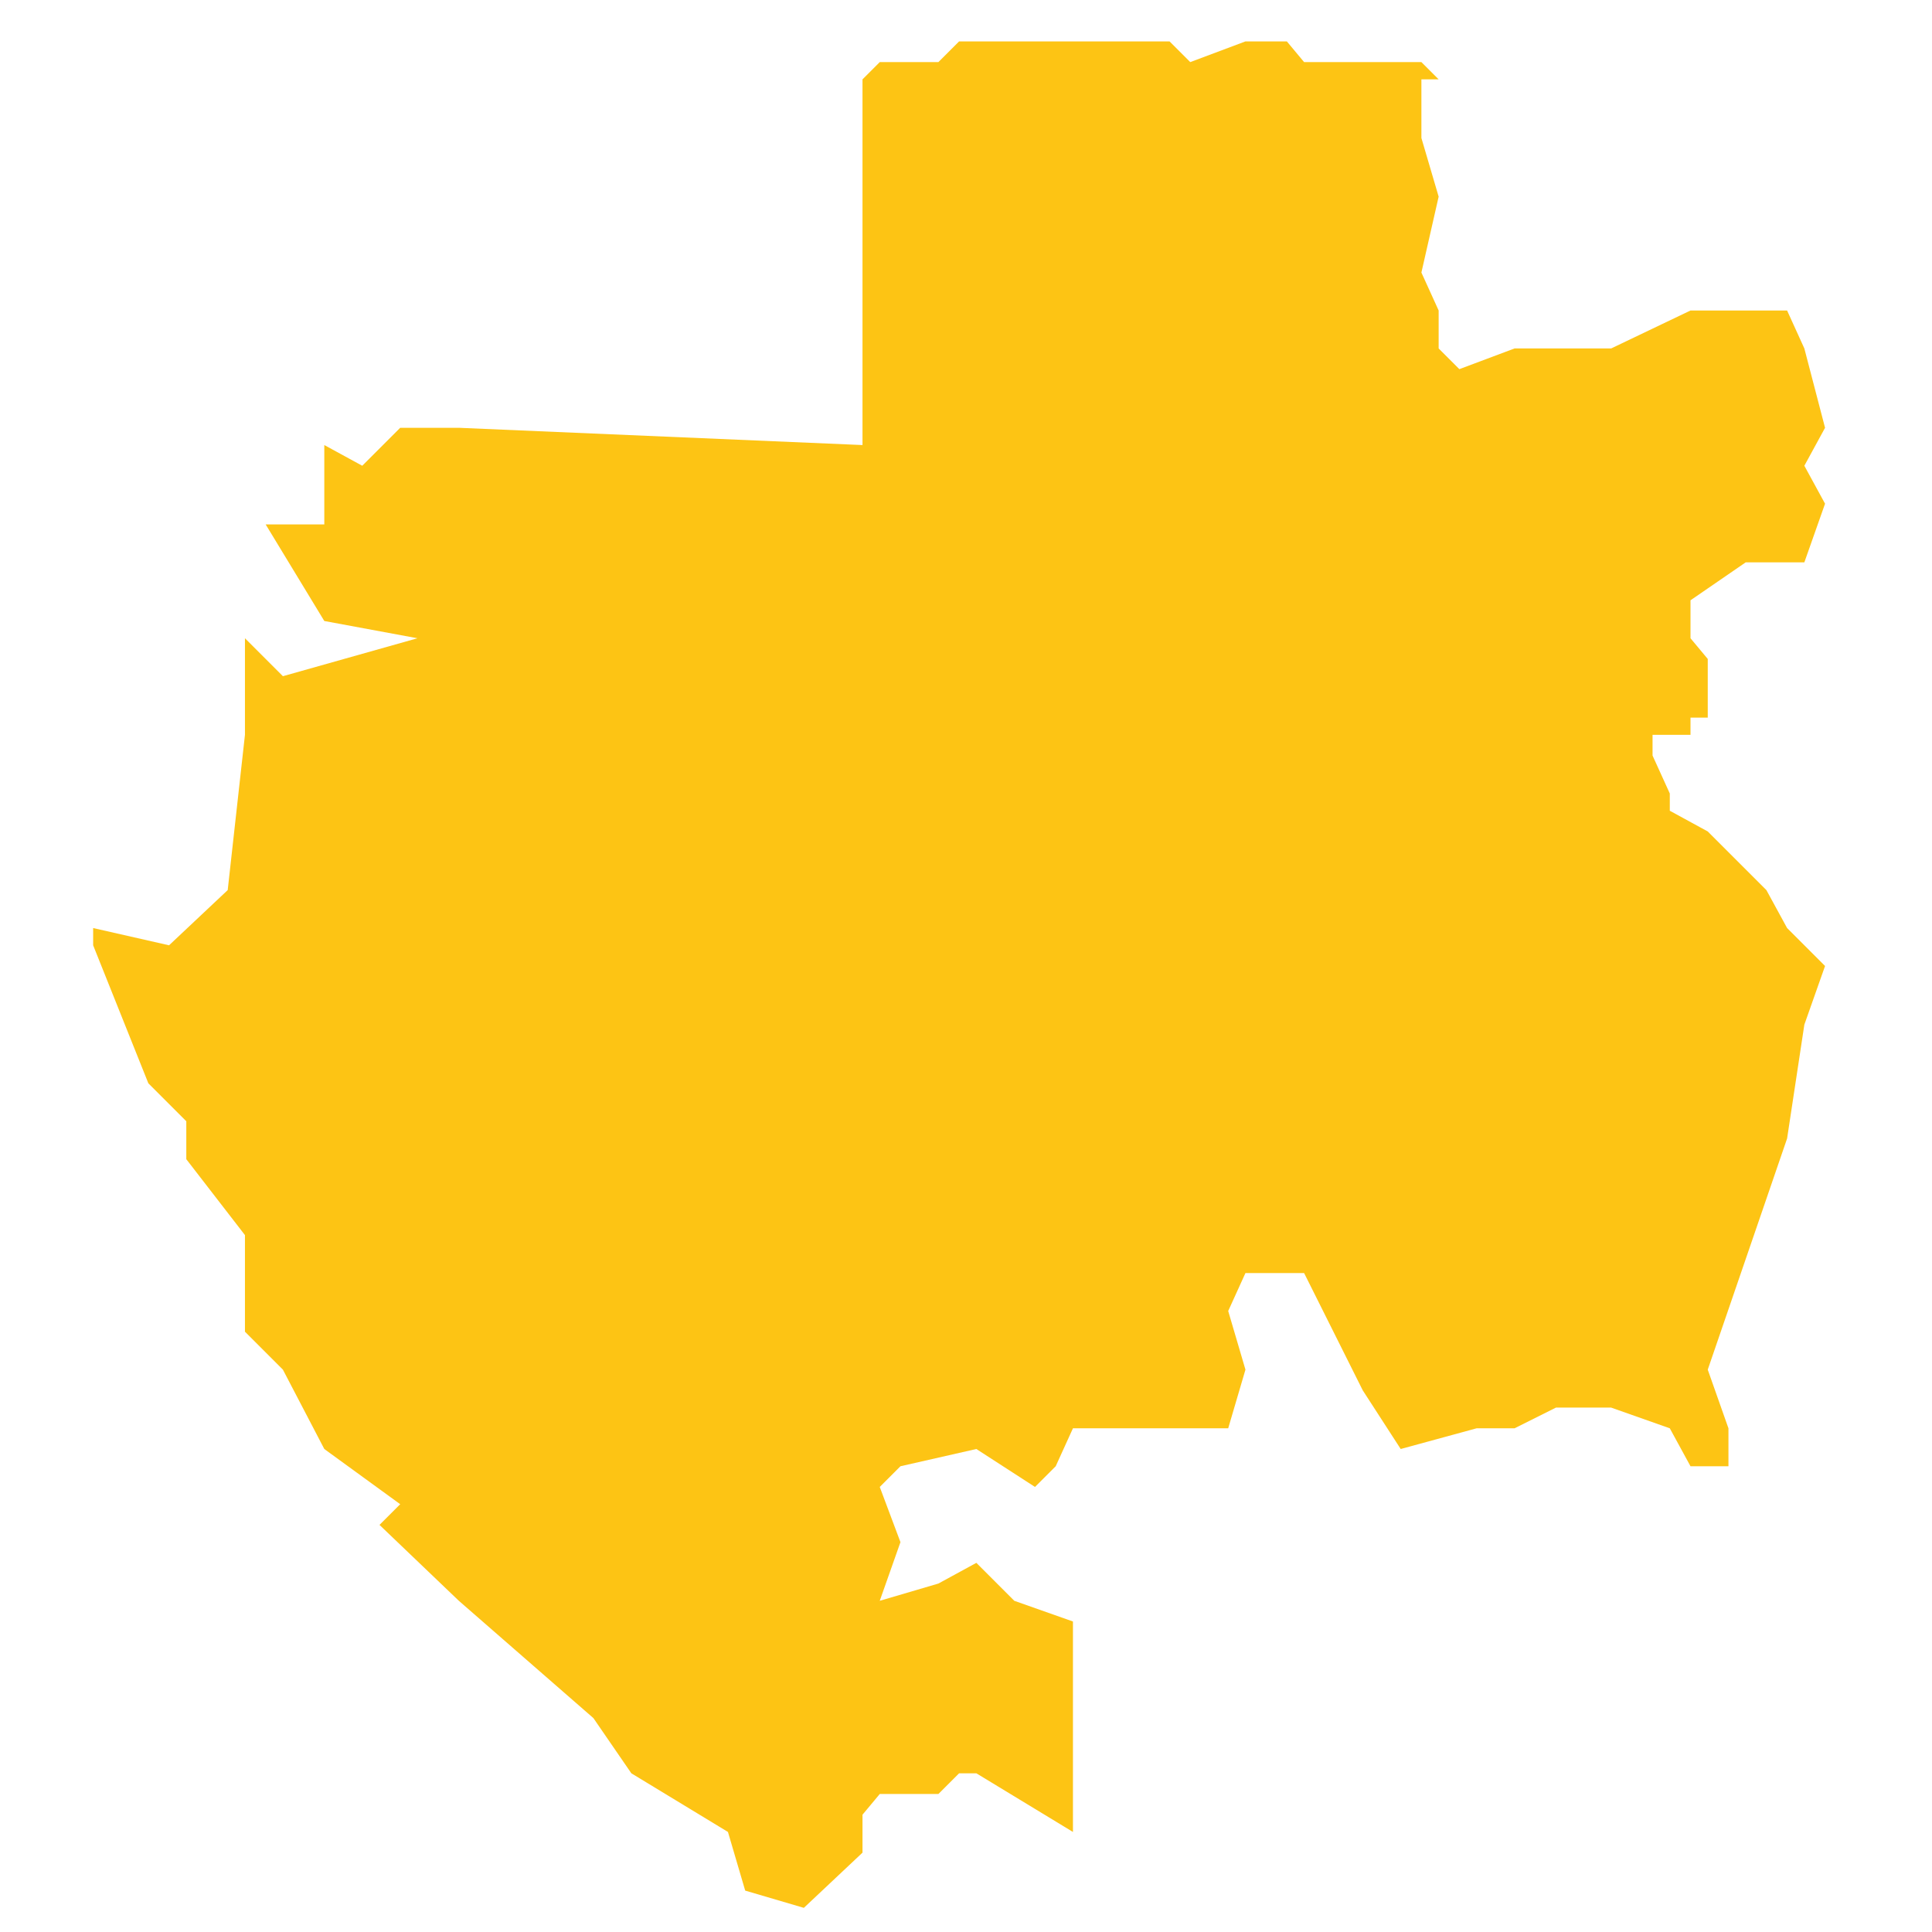 <?xml version="1.0" encoding="utf-8"?>
<!-- Generator: Adobe Illustrator 19.2.0, SVG Export Plug-In . SVG Version: 6.00 Build 0)  -->
<svg version="1.1" id="Layer_1" xmlns="http://www.w3.org/2000/svg" xmlns:xlink="http://www.w3.org/1999/xlink" x="0px" y="0px"
	 viewBox="0 0 56 56" style="enable-background:new 0 0 56 56;" xml:space="preserve">
<style type="text/css">
	.st0{fill:#FDC414;}
</style>
<polygon id="Gabon" class="st0" points="25,2.3 25.5,1.8 26.1,1.8 27.2,1.8 27.8,1.2 30.6,1.2 31.1,1.2 33.9,1.2 34.5,1.8 36.1,1.2 
	37.3,1.2 37.8,1.8 39.5,1.8 40,1.8 41.2,1.8 41.7,2.3 41.2,2.3 41.2,4 41.7,5.7 41.2,7.9 41.7,9 41.7,10.1 42.3,10.7 43.9,10.1 
	45.1,10.1 46.7,10.1 49,9 51.8,9 52.3,10.1 52.9,12.4 52.3,13.5 52.9,14.6 52.3,16.3 50.6,16.3 49,17.4 49,18.5 49.5,19.1 
	49.5,20.8 49,20.8 49,21.3 47.9,21.3 47.9,21.9 48.4,23 48.4,23.5 49.5,24.1 50.1,24.7 51.2,25.8 51.8,26.9 52.9,28 52.3,29.7 
	51.8,33 49.5,39.7 50.1,41.4 50.1,42.5 49,42.5 48.4,41.4 46.7,40.8 45.1,40.8 43.9,41.4 42.8,41.4 40.6,42 39.5,40.3 37.8,36.9 
	36.1,36.9 35.6,38 36.1,39.7 35.6,41.4 32.2,41.4 31.1,41.4 30.6,42.5 30,43.1 28.3,42 26.1,42.5 25.5,43.1 26.1,44.7 25.5,46.4 
	27.2,45.9 28.3,45.3 29.4,46.4 31.1,47 31.1,51.4 31.1,53.1 28.3,51.4 27.8,51.4 27.2,52 25.5,52 25,52.6 25,53.7 23.3,55.3 
	23.3,55.3 21.6,54.8 21.1,53.1 18.3,51.4 17.2,49.8 13.3,46.4 11,44.2 11.6,43.6 9.4,42 8.2,39.7 7.1,38.6 7.1,35.8 5.4,33.6 
	5.4,32.5 4.3,31.4 2.7,27.4 2.7,26.9 4.9,27.4 6.6,25.8 7.1,21.3 7.1,18.5 8.2,19.6 12.1,18.5 9.4,18 7.7,15.2 9.4,15.2 9.4,12.9 
	10.5,13.5 11.6,12.4 12.7,12.4 13.3,12.4 25,12.9 "/>
</svg>

